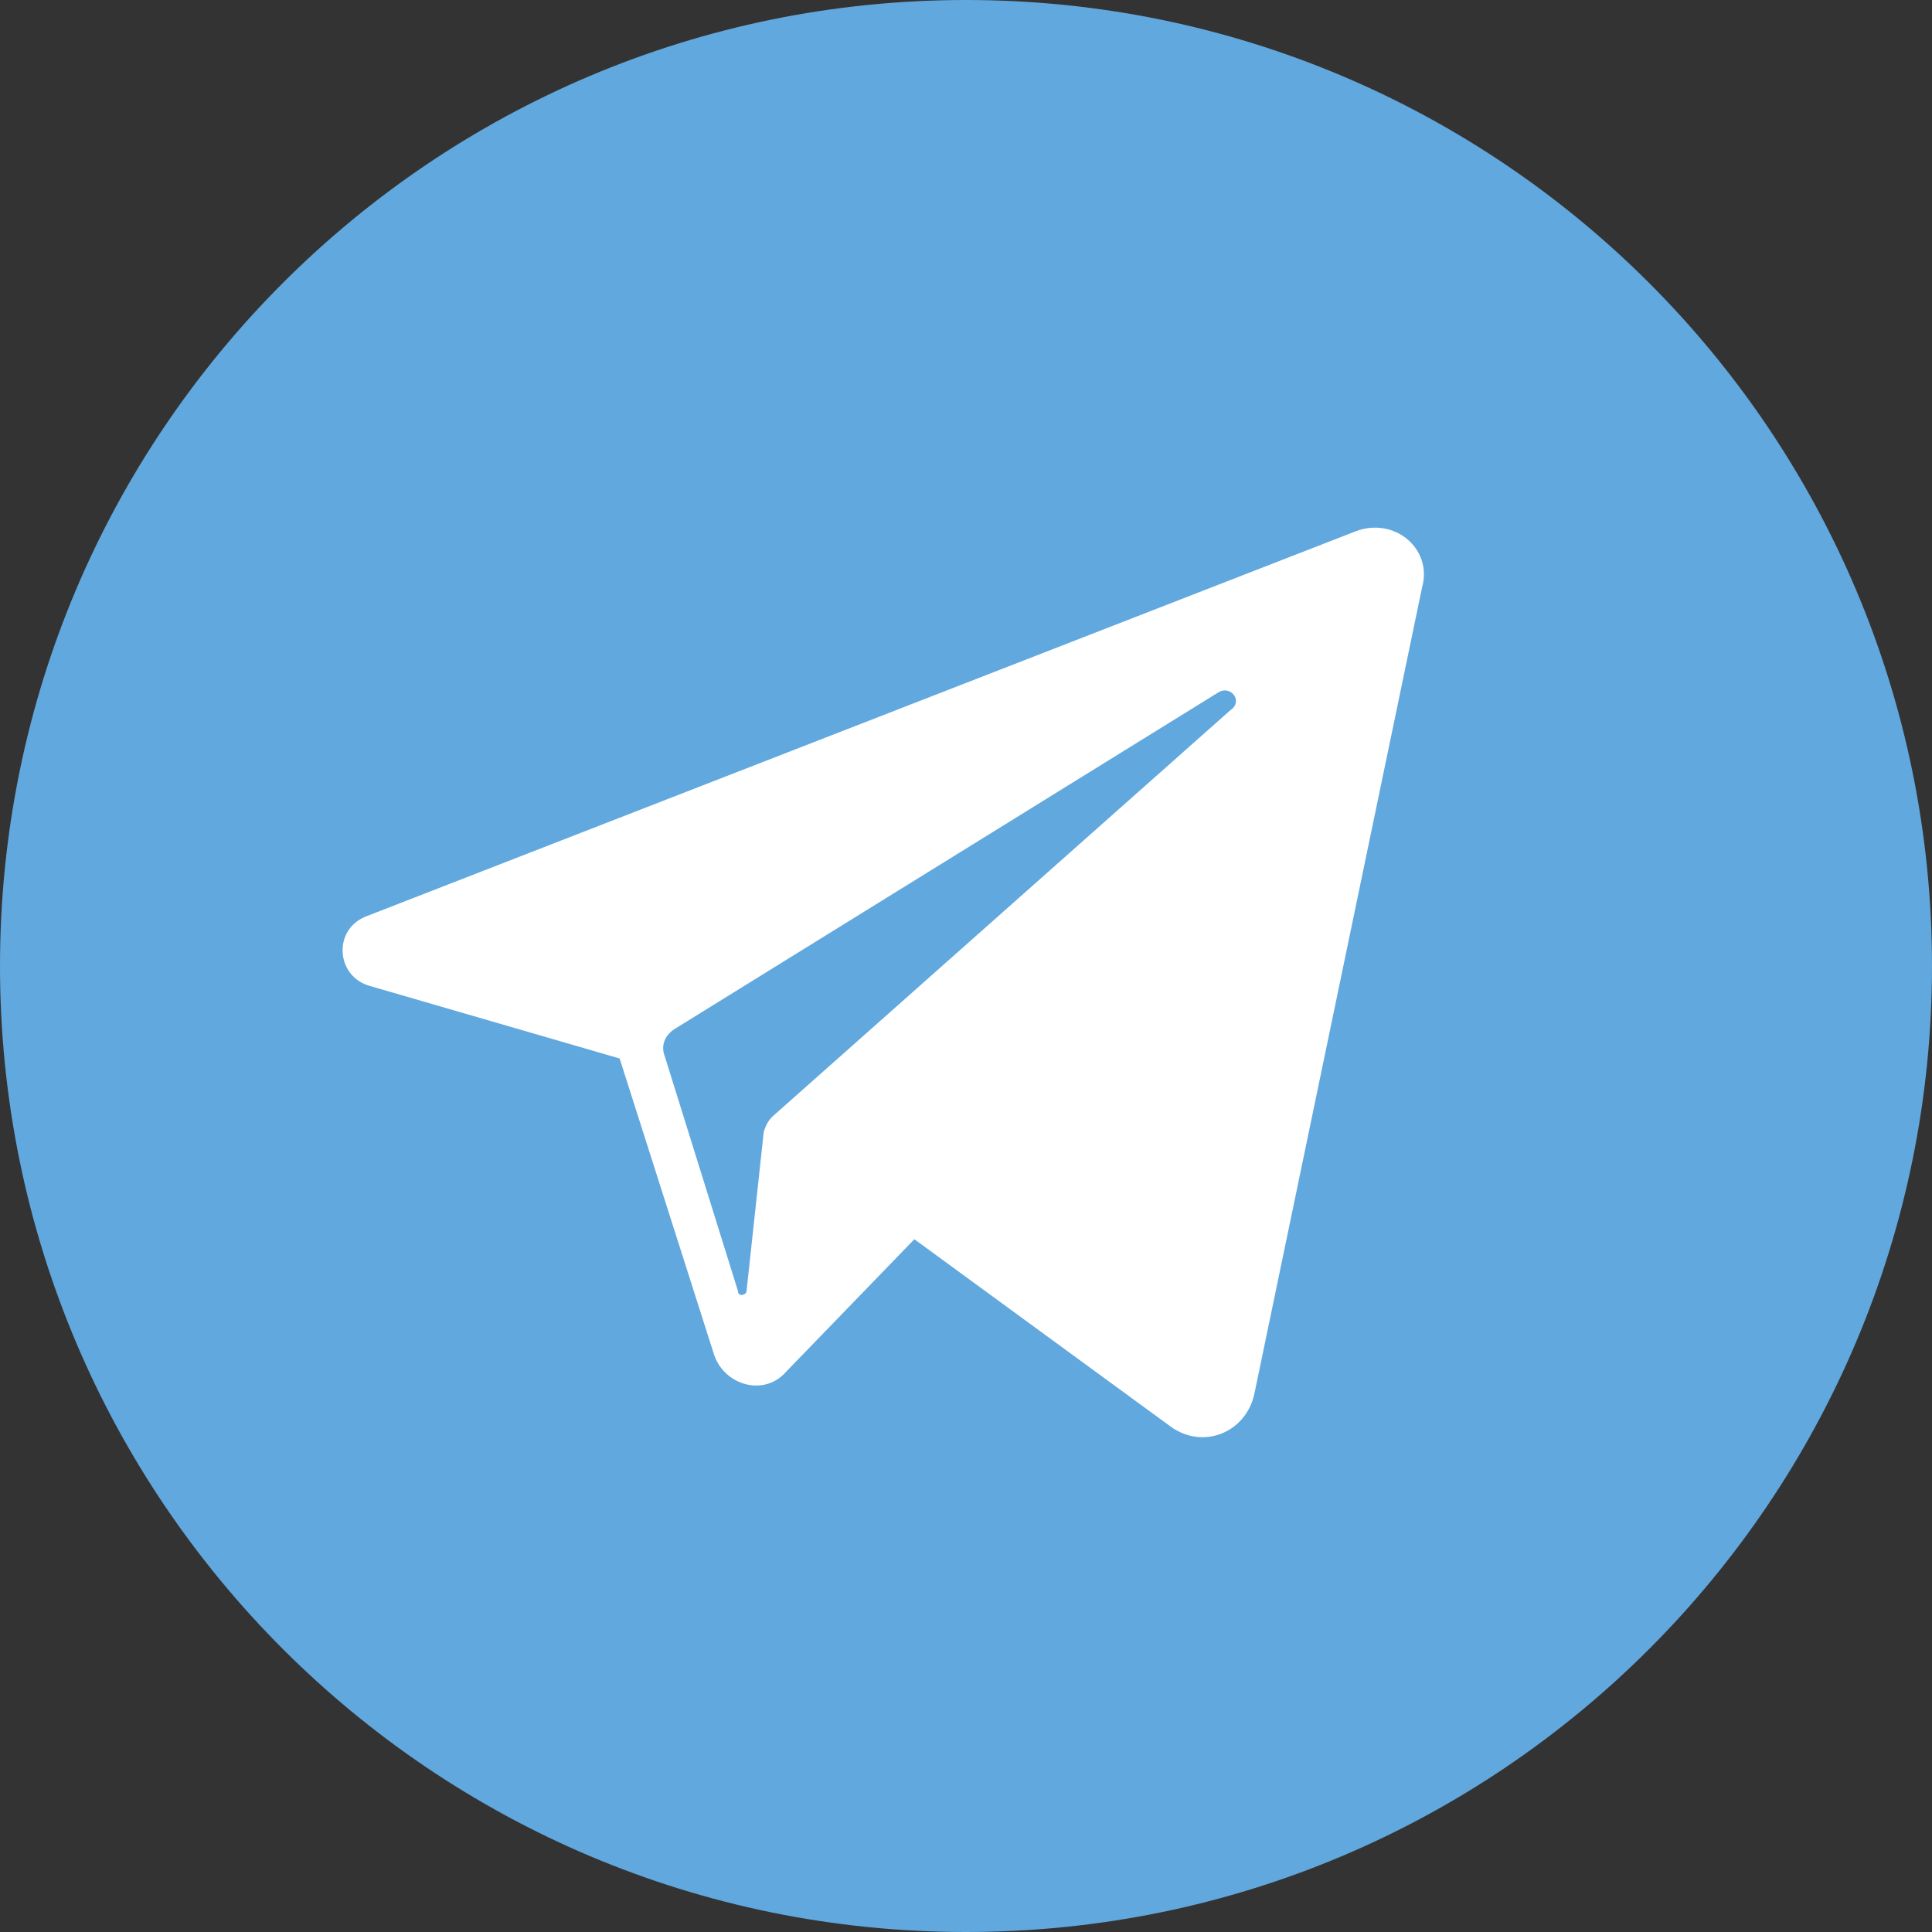 <svg width="40" height="40" viewBox="0 0 40 40" fill="none" xmlns="http://www.w3.org/2000/svg">
<rect x="0" y="0" width="40" height="40" fill="#333333" stroke="none"/>
<path d="M40 20C40 31.047 31.047 40 20 40C8.953 40 0 31.047 0 20C0 8.953 8.953 0 20 0C31.047 0 40 8.953 40 20Z" fill="#61A8DE"/>
<path d="M28.062 11.002L7.572 18.976C6.904 19.243 6.949 20.178 7.617 20.401L12.829 21.915L14.789 28.062C15.011 28.686 15.813 28.909 16.258 28.419L18.931 25.657L24.232 29.532C24.9 30.022 25.791 29.666 25.969 28.864L29.443 12.16C29.666 11.359 28.864 10.691 28.062 11.002ZM25.479 14.699L15.991 23.118C15.902 23.207 15.857 23.296 15.813 23.43L15.457 26.726C15.457 26.815 15.278 26.86 15.278 26.726L13.764 21.871C13.675 21.648 13.764 21.425 13.987 21.292L25.212 14.343C25.479 14.165 25.746 14.521 25.479 14.699Z" fill="white"/>
</svg>
